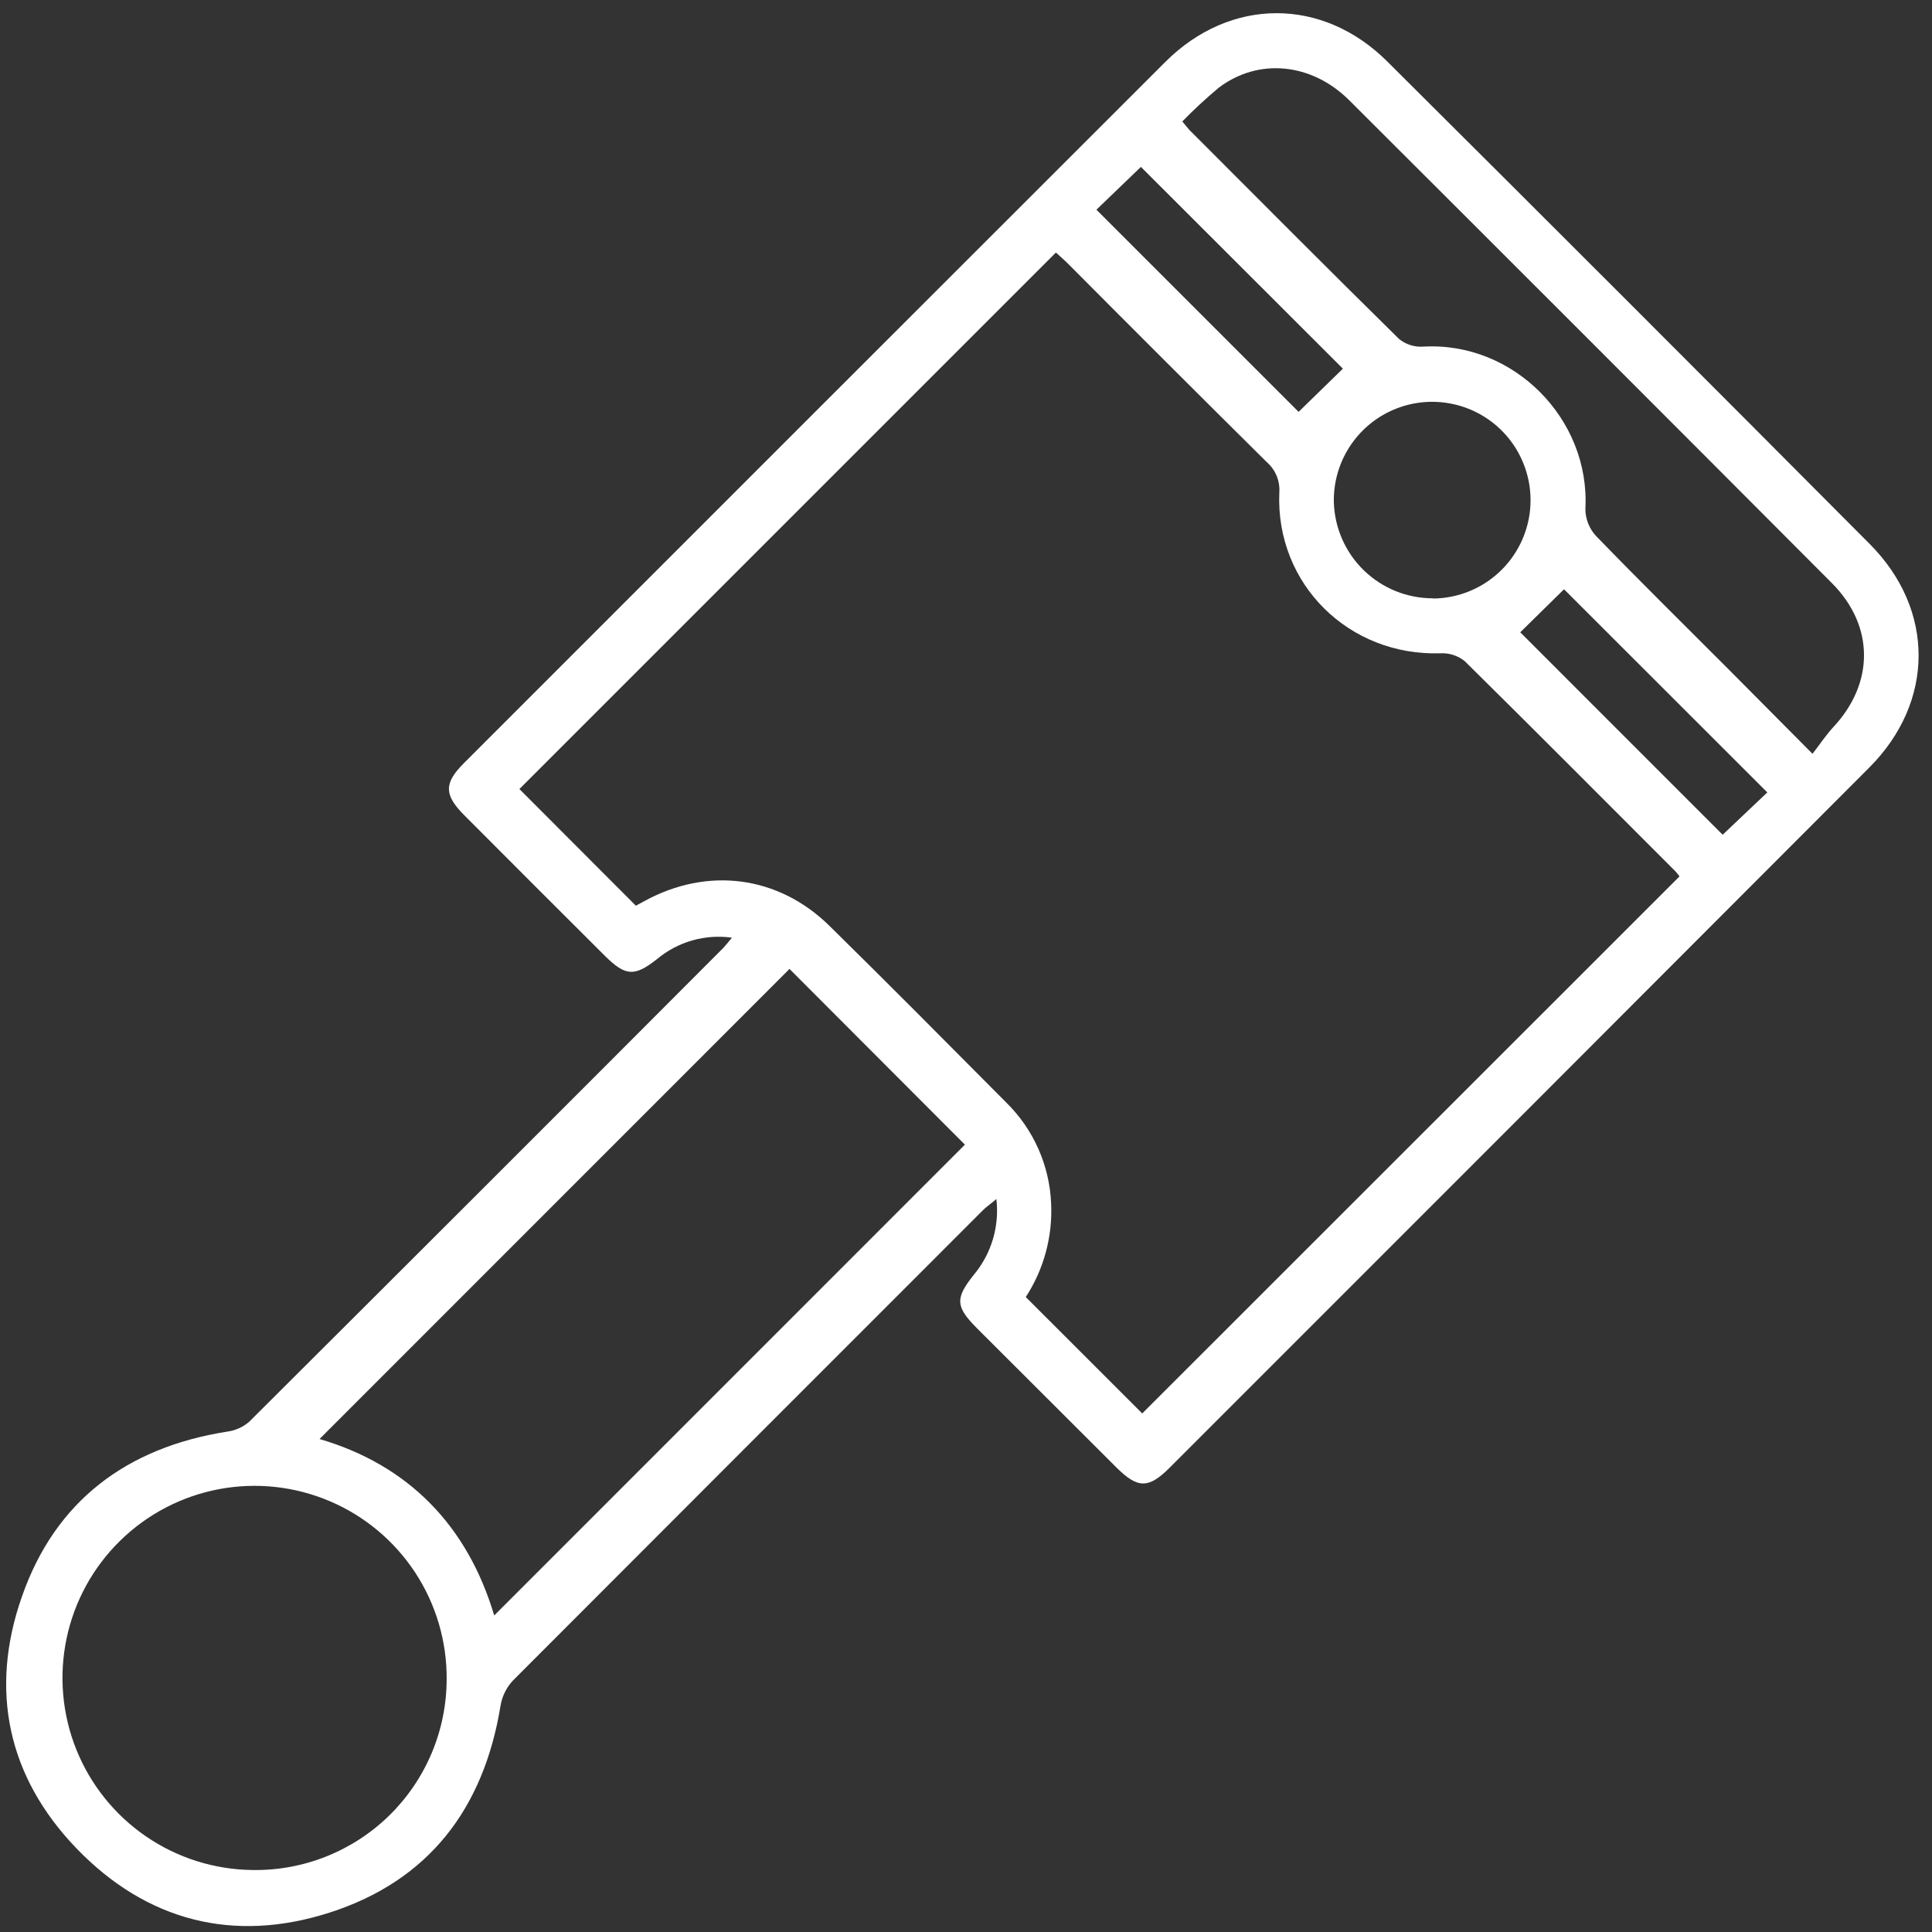 <svg width="101" height="101" viewBox="0 0 101 101" fill="none" xmlns="http://www.w3.org/2000/svg">
<rect x="0" y="0" width="101" height="101" fill="#333333" stroke="none"/>
<path d="M38.265 49.02C37.571 48.922 36.865 48.971 36.192 49.162C35.518 49.354 34.892 49.685 34.355 50.133C33.172 51.066 32.705 51.041 31.627 49.974C29.169 47.525 26.714 45.07 24.263 42.61C23.213 41.557 23.204 40.944 24.241 39.907C36.465 27.68 48.692 15.456 60.923 3.234C64.316 -0.151 69.136 -0.159 72.521 3.212C80.954 11.604 89.362 20.014 97.747 28.441C101.162 31.872 101.146 36.69 97.725 40.122C85.54 52.331 73.344 64.536 61.137 76.737C60.037 77.837 59.468 77.815 58.363 76.715C55.93 74.286 53.499 71.859 51.07 69.434C49.946 68.306 49.926 67.872 50.913 66.637C51.367 66.093 51.706 65.461 51.907 64.781C52.109 64.101 52.171 63.388 52.088 62.683C51.763 62.958 51.538 63.107 51.367 63.285C43.182 71.469 34.997 79.659 26.812 87.857C26.472 88.223 26.247 88.681 26.166 89.174C25.291 94.531 22.429 98.317 17.229 99.986C12.208 101.598 7.66 100.426 4.003 96.634C0.403 92.9 -0.57 88.355 1.143 83.474C2.889 78.453 6.643 75.668 11.867 74.843C12.295 74.788 12.698 74.61 13.025 74.328C21.305 66.079 29.571 57.818 37.822 49.545C37.932 49.427 38.031 49.295 38.265 49.02ZM59.713 73.891L87.801 45.816C87.739 45.728 87.671 45.643 87.598 45.563C83.93 41.892 80.27 38.213 76.574 34.564C76.219 34.278 75.771 34.131 75.315 34.152C70.522 34.314 66.683 30.541 66.879 25.76C66.902 25.459 66.855 25.157 66.74 24.878C66.625 24.599 66.447 24.351 66.219 24.154C62.756 20.722 59.304 17.276 55.863 13.815C55.629 13.581 55.376 13.364 55.2 13.202L27.153 41.249L33.241 47.348L33.689 47.106C36.989 45.302 40.684 45.767 43.365 48.404C46.478 51.464 49.55 54.563 52.627 57.66C54.036 59.053 54.866 60.928 54.95 62.909C55.034 64.64 54.57 66.353 53.625 67.806L59.713 73.891ZM50.443 59.84L41.273 50.653L16.704 75.228C21.337 76.583 24.436 79.748 25.836 84.453L50.443 59.84ZM23.35 87.802C23.367 85.818 22.795 83.874 21.708 82.214C20.62 80.555 19.066 79.254 17.24 78.478C15.415 77.701 13.4 77.482 11.45 77.849C9.5 78.216 7.703 79.153 6.285 80.541C4.867 81.928 3.891 83.705 3.482 85.647C3.073 87.588 3.248 89.607 3.985 91.449C4.723 93.291 5.989 94.874 7.625 95.997C9.26 97.12 11.192 97.733 13.176 97.759C14.501 97.784 15.817 97.544 17.048 97.055C18.279 96.566 19.401 95.837 20.348 94.911C21.294 93.984 22.047 92.878 22.563 91.658C23.078 90.438 23.346 89.127 23.35 87.802ZM94.753 39.407C95.143 38.904 95.448 38.441 95.822 38.032C97.989 35.73 98.003 32.725 95.765 30.481C87.369 22.058 78.961 13.647 70.541 5.249C68.567 3.278 65.781 3.014 63.711 4.587C63.047 5.142 62.412 5.73 61.808 6.349C61.976 6.55 62.083 6.685 62.188 6.803C65.831 10.449 69.466 14.106 73.14 17.722C73.495 18.009 73.944 18.151 74.399 18.121C79.109 17.846 83.143 21.893 82.879 26.612C82.883 27.131 83.079 27.629 83.429 28.012C85.701 30.357 88.027 32.648 90.334 34.958L94.753 39.407ZM74.913 31.289C75.933 31.281 76.927 30.97 77.769 30.395C78.611 29.821 79.263 29.009 79.643 28.062C80.023 27.116 80.113 26.079 79.901 25.081C79.69 24.084 79.187 23.172 78.456 22.461C77.725 21.75 76.799 21.273 75.796 21.09C74.793 20.906 73.759 21.025 72.823 21.431C71.888 21.837 71.095 22.512 70.544 23.37C69.993 24.227 69.71 25.23 69.73 26.249C69.768 27.598 70.331 28.878 71.299 29.817C72.267 30.757 73.564 31.281 74.913 31.278V31.289ZM67.888 21.531L70.203 19.273L59.644 8.725L57.318 10.963L67.888 21.531ZM79.475 33.055L90.056 43.639L92.391 41.425L81.763 30.805L79.475 33.055Z" fill="white"/>
</svg>
